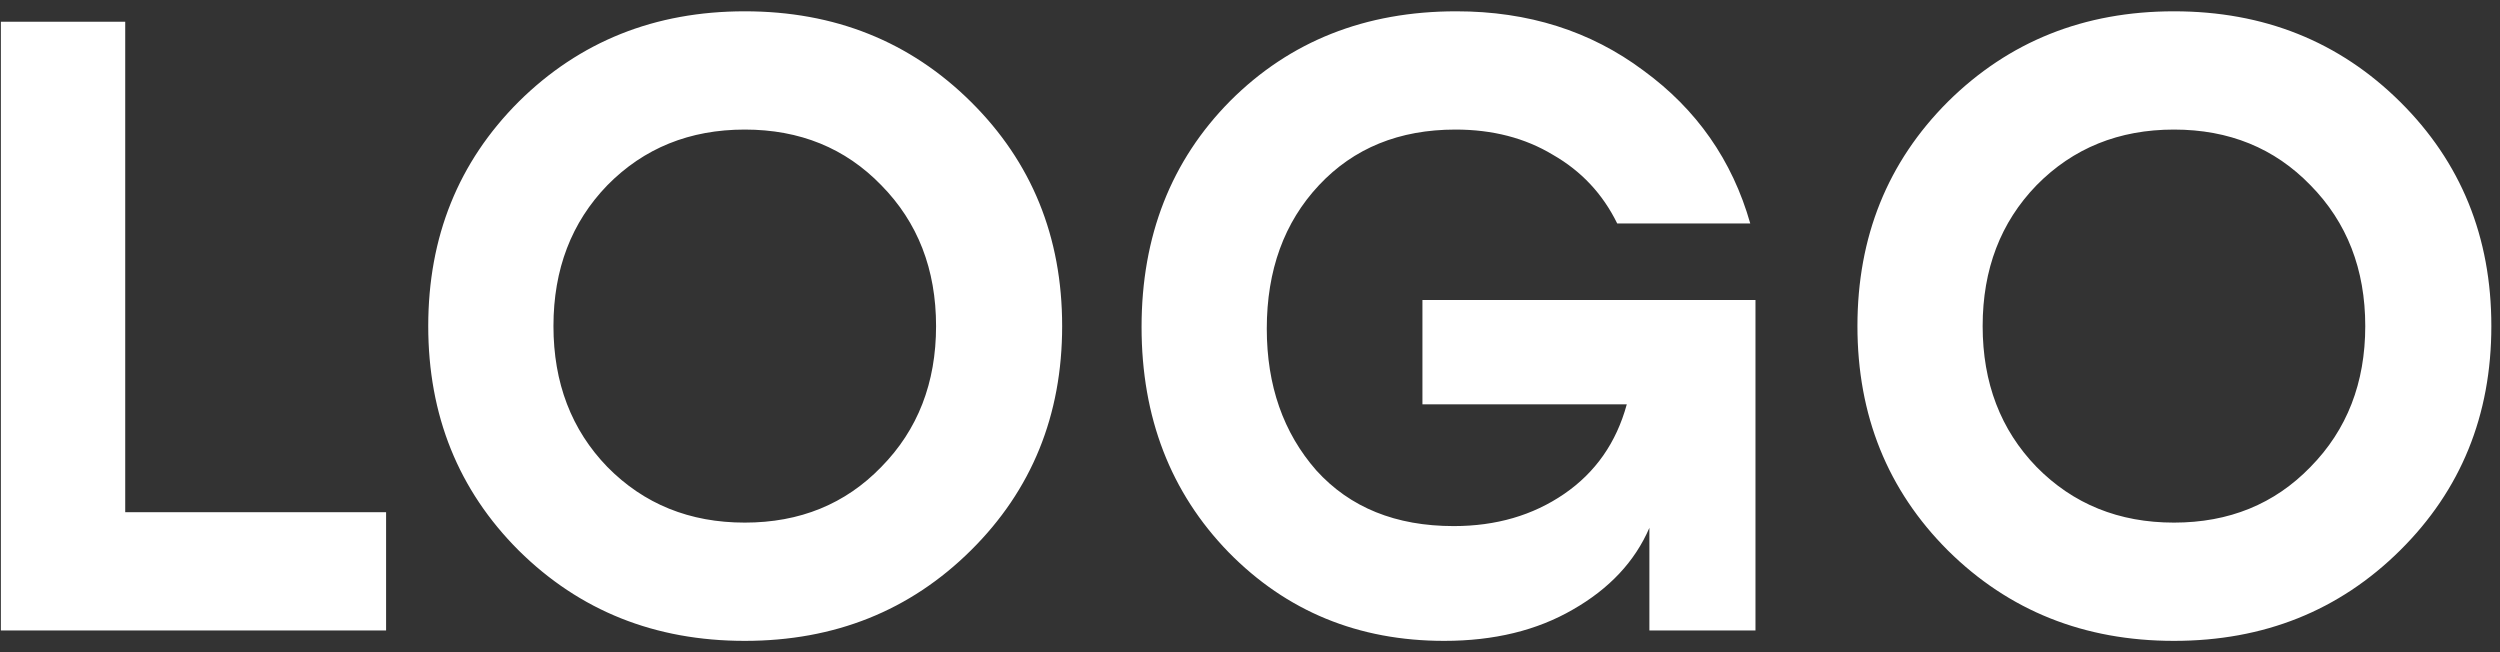 <svg width="115" height="30" viewBox="0 0 115 30" fill="none" xmlns="http://www.w3.org/2000/svg">
<rect x="0" y="0" width="115" height="30" fill="#333333" stroke="none"/>
<path d="M5.76 23.56H17.76V29H0.04V1H5.76V23.56ZM23.859 4.68C26.659 1.907 30.126 0.52 34.259 0.52C38.393 0.52 41.859 1.907 44.659 4.68C47.459 7.453 48.859 10.893 48.859 15C48.859 19.107 47.459 22.547 44.659 25.32C41.859 28.093 38.393 29.48 34.259 29.48C30.126 29.48 26.659 28.093 23.859 25.32C21.086 22.547 19.699 19.107 19.699 15C19.699 10.893 21.086 7.453 23.859 4.68ZM40.539 8.52C38.886 6.813 36.793 5.96 34.259 5.96C31.726 5.96 29.619 6.813 27.939 8.52C26.286 10.227 25.459 12.387 25.459 15C25.459 17.613 26.286 19.773 27.939 21.48C29.619 23.187 31.726 24.04 34.259 24.04C36.793 24.04 38.886 23.187 40.539 21.48C42.219 19.773 43.059 17.613 43.059 15C43.059 12.387 42.219 10.227 40.539 8.52ZM65.432 13.8H80.752V29H75.872V24.28C75.205 25.827 74.032 27.08 72.352 28.04C70.698 29 68.725 29.48 66.432 29.48C62.485 29.48 59.178 28.12 56.512 25.4C53.845 22.653 52.512 19.2 52.512 15.04C52.512 10.853 53.872 7.387 56.592 4.64C59.339 1.893 62.805 0.52 66.992 0.52C70.299 0.52 73.165 1.427 75.592 3.24C78.045 5.027 79.685 7.373 80.512 10.28H74.392C73.725 8.92 72.739 7.867 71.432 7.12C70.152 6.347 68.659 5.96 66.952 5.96C64.365 5.96 62.272 6.813 60.672 8.52C59.072 10.227 58.272 12.427 58.272 15.12C58.272 17.733 59.032 19.907 60.552 21.64C62.099 23.347 64.205 24.2 66.872 24.2C68.819 24.2 70.512 23.707 71.952 22.72C73.392 21.733 74.352 20.36 74.832 18.6H65.432V13.8ZM89.602 4.68C92.402 1.907 95.868 0.52 100.002 0.52C104.135 0.52 107.602 1.907 110.402 4.68C113.202 7.453 114.602 10.893 114.602 15C114.602 19.107 113.202 22.547 110.402 25.32C107.602 28.093 104.135 29.48 100.002 29.48C95.868 29.48 92.402 28.093 89.602 25.32C86.828 22.547 85.442 19.107 85.442 15C85.442 10.893 86.828 7.453 89.602 4.68ZM106.282 8.52C104.628 6.813 102.535 5.96 100.002 5.96C97.468 5.96 95.362 6.813 93.682 8.52C92.028 10.227 91.202 12.387 91.202 15C91.202 17.613 92.028 19.773 93.682 21.48C95.362 23.187 97.468 24.04 100.002 24.04C102.535 24.04 104.628 23.187 106.282 21.48C107.962 19.773 108.802 17.613 108.802 15C108.802 12.387 107.962 10.227 106.282 8.52Z" fill="white"/>
</svg>

